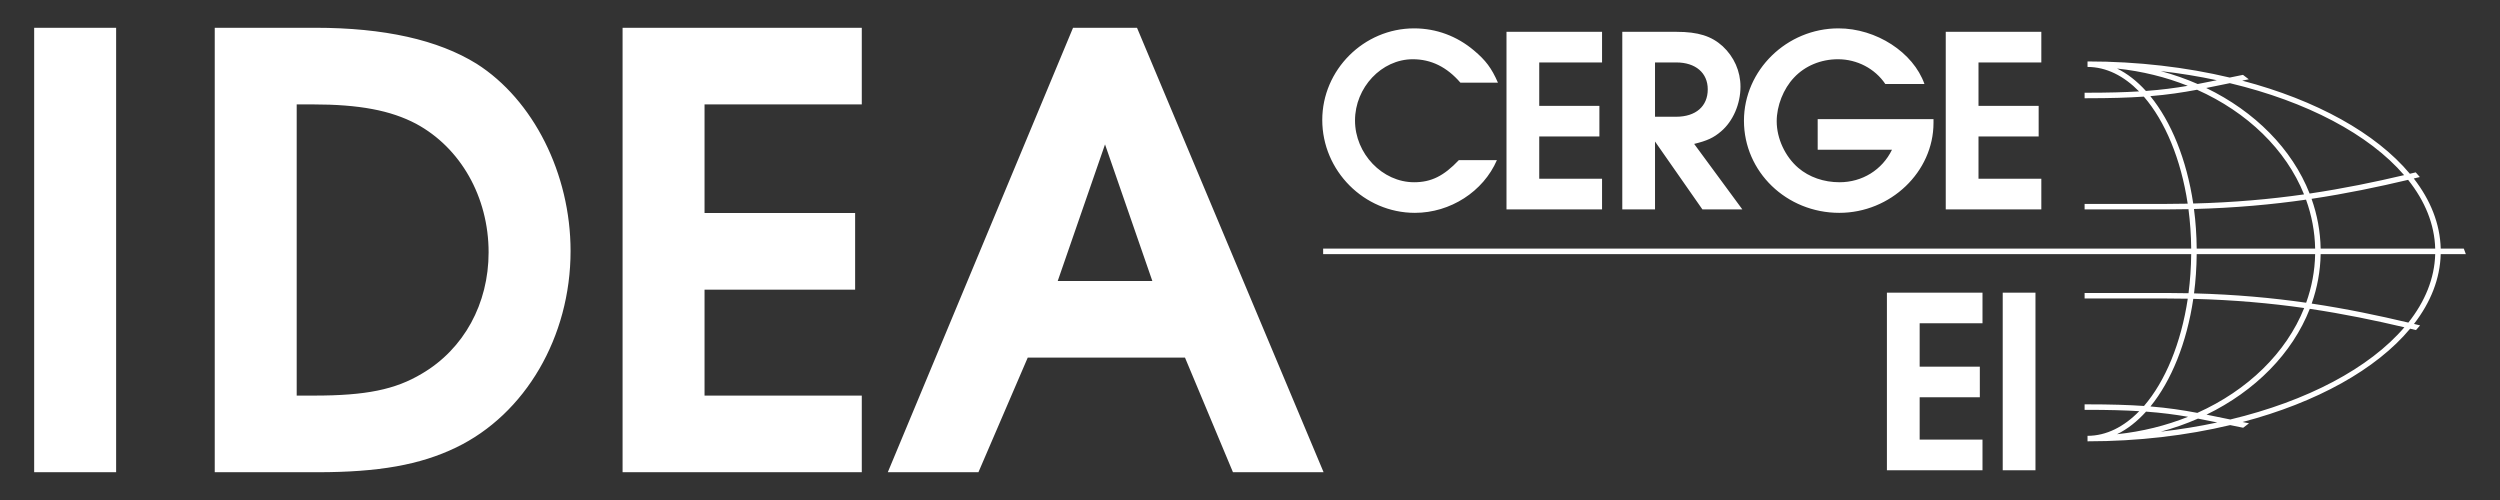 <?xml version='1.0' encoding='UTF-8'?>
<svg version="1.1" id="Layer_1" xmlns="http://www.w3.org/2000/svg" xmlns:xlink="http://www.w3.org/1999/xlink" x="0px" y="0px" viewBox="0 0 360 72" enable-background="new 0 0 360 72" xml:space="preserve">
<rect x="0" y="0" width="360" height="72" fill="#333333" stroke="none"/>
<path fill="#FFFFFF" d="M355.08,36.594l-0.292-0.793h-3.324c-0.096-3.573-1.464-6.98-3.881-10.098  c0.234-0.056,0.474-0.114,0.708-0.169l0.165-0.042c-0.19-0.225-0.389-0.448-0.591-0.672c-0.278,0.067-0.562,0.134-0.843,0.202  c-4.885-5.843-13.468-10.603-24.145-13.41l0.806-0.164l0.145-0.028c-0.274-0.218-0.555-0.431-0.839-0.64l-1.905,0.389  c-6.271-1.489-13.197-2.322-20.48-2.322V9.64c2.7,0,5.23,1.285,7.418,3.521c-2.062,0.127-4.46,0.191-7.445,0.191h-0.395v0.793h0.395  c3.319,0,5.916-0.079,8.135-0.231c3.059,3.532,5.348,8.994,6.316,15.414c-0.987,0.02-1.985,0.033-3.004,0.033h-11.842v0.792h11.842  c1.058,0,2.092-0.012,3.115-0.035c0.241,1.831,0.375,3.732,0.394,5.683h-125v0.793h125c-0.019,1.934-0.152,3.815-0.387,5.63  c-1.024-0.022-2.06-0.036-3.121-0.036h-11.842v0.794h11.842c1.023,0,2.026,0.011,3.014,0.03c-0.963,6.427-3.245,11.901-6.302,15.446  c-2.226-0.154-4.829-0.234-8.159-0.234h-0.395v0.791h0.395c2.999,0,5.401,0.066,7.469,0.193c-2.193,2.252-4.735,3.55-7.443,3.55  v0.791c7.308,0,14.254-0.837,20.541-2.336l1.873,0.382c0.285-0.208,0.562-0.422,0.839-0.638l-0.174-0.037l-0.75-0.152  c10.68-2.817,19.258-7.588,24.125-13.438c0.284,0.068,0.568,0.136,0.846,0.201c0.201-0.225,0.401-0.448,0.59-0.674l-0.204-0.05  c-0.222-0.055-0.449-0.108-0.674-0.163c2.397-3.106,3.753-6.496,3.846-10.051H355.08z M350.67,35.801h-16.496  c-0.044-2.483-0.502-4.887-1.309-7.17c5.037-0.754,9.608-1.716,13.903-2.733C349.201,28.951,350.574,32.296,350.67,35.801z   M321.099,11.975c11.094,2.65,20.049,7.376,25.093,13.244c-4.206,0.99-8.682,1.921-13.605,2.652  c-2.526-6.423-7.894-11.817-14.892-15.202c0.83-0.164,1.69-0.343,2.61-0.532L321.099,11.975z M319.222,11.551  c-0.965,0.199-1.872,0.382-2.754,0.549c-1.69-0.741-3.467-1.362-5.314-1.862C313.938,10.556,316.632,10.997,319.222,11.551z   M304.855,9.871c3.609,0.38,7.038,1.233,10.182,2.488c-1.876,0.323-3.755,0.571-6.028,0.738  C307.736,11.691,306.339,10.596,304.855,9.871z M309.648,13.844c2.516-0.206,4.568-0.516,6.729-0.921  c7.234,3.229,12.808,8.61,15.403,15.068c-4.825,0.686-10.091,1.166-15.955,1.315C314.875,22.967,312.645,17.52,309.648,13.844z   M315.931,30.096c5.934-0.154,11.262-0.646,16.138-1.346c0.81,2.243,1.268,4.607,1.312,7.05h-17.056  C316.306,33.845,316.176,31.935,315.931,30.096z M333.38,36.594c-0.044,2.426-0.493,4.77-1.293,7  c-4.879-0.702-10.208-1.193-16.146-1.348c0.236-1.823,0.364-3.713,0.383-5.652H333.38z M315.833,43.035  c5.872,0.152,11.139,0.631,15.968,1.32c-2.584,6.469-8.15,11.857-15.383,15.099c-2.169-0.408-4.225-0.717-6.75-0.926  C312.664,54.84,314.892,49.385,315.833,43.035z M309.032,59.274c2.279,0.168,4.165,0.419,6.051,0.744  c-3.157,1.265-6.6,2.128-10.229,2.508C306.35,61.796,307.75,60.693,309.032,59.274z M311.154,62.16  c1.863-0.504,3.655-1.133,5.358-1.88c0.89,0.169,1.803,0.353,2.775,0.554C316.679,61.391,313.961,61.839,311.154,62.16z   M321.162,60.407l-0.857-0.174c-0.904-0.187-1.752-0.363-2.568-0.524c6.997-3.398,12.356-8.803,14.873-15.237  c4.927,0.733,9.408,1.668,13.62,2.657C341.2,53.009,332.253,57.748,321.162,60.407z M346.803,46.454  c-4.3-1.018-8.875-1.984-13.919-2.738c0.797-2.271,1.246-4.653,1.29-7.121h16.496C350.574,40.081,349.212,43.412,346.803,46.454z   M271.715,42.144h13.765v4.41h-9.049v6.248h8.664v4.407h-8.664v6.094h9.049v4.41h-13.765V42.144z M288.392,42.144h4.716v25.57  h-4.716V42.144z M215.554,23.061c-1.957,4.522-6.71,7.589-11.808,7.589c-7.321,0-13.34-6.055-13.34-13.377  c0-7.207,5.978-13.188,13.224-13.188c3.184,0,6.171,1.111,8.624,3.183c1.687,1.419,2.53,2.529,3.451,4.637H210.3  c-1.953-2.261-4.217-3.374-6.86-3.374c-4.485,0-8.318,4.063-8.318,8.819c0,4.791,3.948,8.893,8.509,8.893  c2.453,0,4.256-0.881,6.441-3.181H215.554z M216.935,4.583h13.76v4.409h-9.045v6.248h8.663v4.406h-8.663v6.096h9.045v4.409h-13.76  V4.583z M233.61,4.583h7.819c3.106,0,5.022,0.613,6.633,2.071c1.647,1.532,2.567,3.602,2.567,5.827c0,2.49-1.075,4.982-2.799,6.44  c-1.071,0.92-1.991,1.34-3.871,1.802l6.938,9.43h-5.75l-6.824-9.776v9.776h-4.713V4.583z M241.352,16.812  c2.837,0,4.564-1.497,4.564-3.95c0-2.376-1.764-3.87-4.526-3.87h-3.068v7.82H241.352z M261.747,17.157h16.677v0.537  c0,7.054-6.171,12.956-13.57,12.956c-7.591,0-13.725-5.902-13.725-13.263c0-7.283,6.171-13.302,13.61-13.302  c5.442,0,10.771,3.451,12.381,8.012h-5.634c-1.497-2.223-4.065-3.566-6.824-3.566c-2.453,0-4.755,0.958-6.326,2.645  c-1.532,1.612-2.492,4.065-2.492,6.287c0,2.492,1.227,5.099,3.105,6.709c1.573,1.342,3.681,2.071,5.941,2.071  c3.259,0,6.134-1.764,7.553-4.677h-10.697V17.157z M280.188,4.583h13.763v4.409h-9.047v6.248h8.663v4.406h-8.663v6.096h9.047v4.409  h-13.763V4.583z M4.92,4h11.802v64H4.92V4z M30.923,4h14.49c9.882,0,17.654,1.728,23.22,5.182  c8.156,5.181,13.529,15.832,13.529,26.962c0,12.378-6.525,23.507-16.504,28.306C60.477,66.944,54.528,68,45.7,68H30.923V4z   M45.22,56.965c7.485,0,11.706-0.864,15.545-3.166c6.044-3.55,9.594-10.075,9.594-17.464c0-7.964-4.03-15.065-10.459-18.519  c-3.647-1.919-8.156-2.782-14.873-2.782h-2.303v41.931H45.22z M89.652,4h34.445v11.035h-22.643v15.64h21.684V41.71h-21.684v15.256  h22.643V68H89.652V4z M154.518,4h9.211l26.868,64h-13.051l-6.907-16.504h-22.645L140.894,68h-13.051L154.518,4z M165.937,40.462  l-6.814-19.67l-6.811,19.67H165.937z"></path>
</svg>